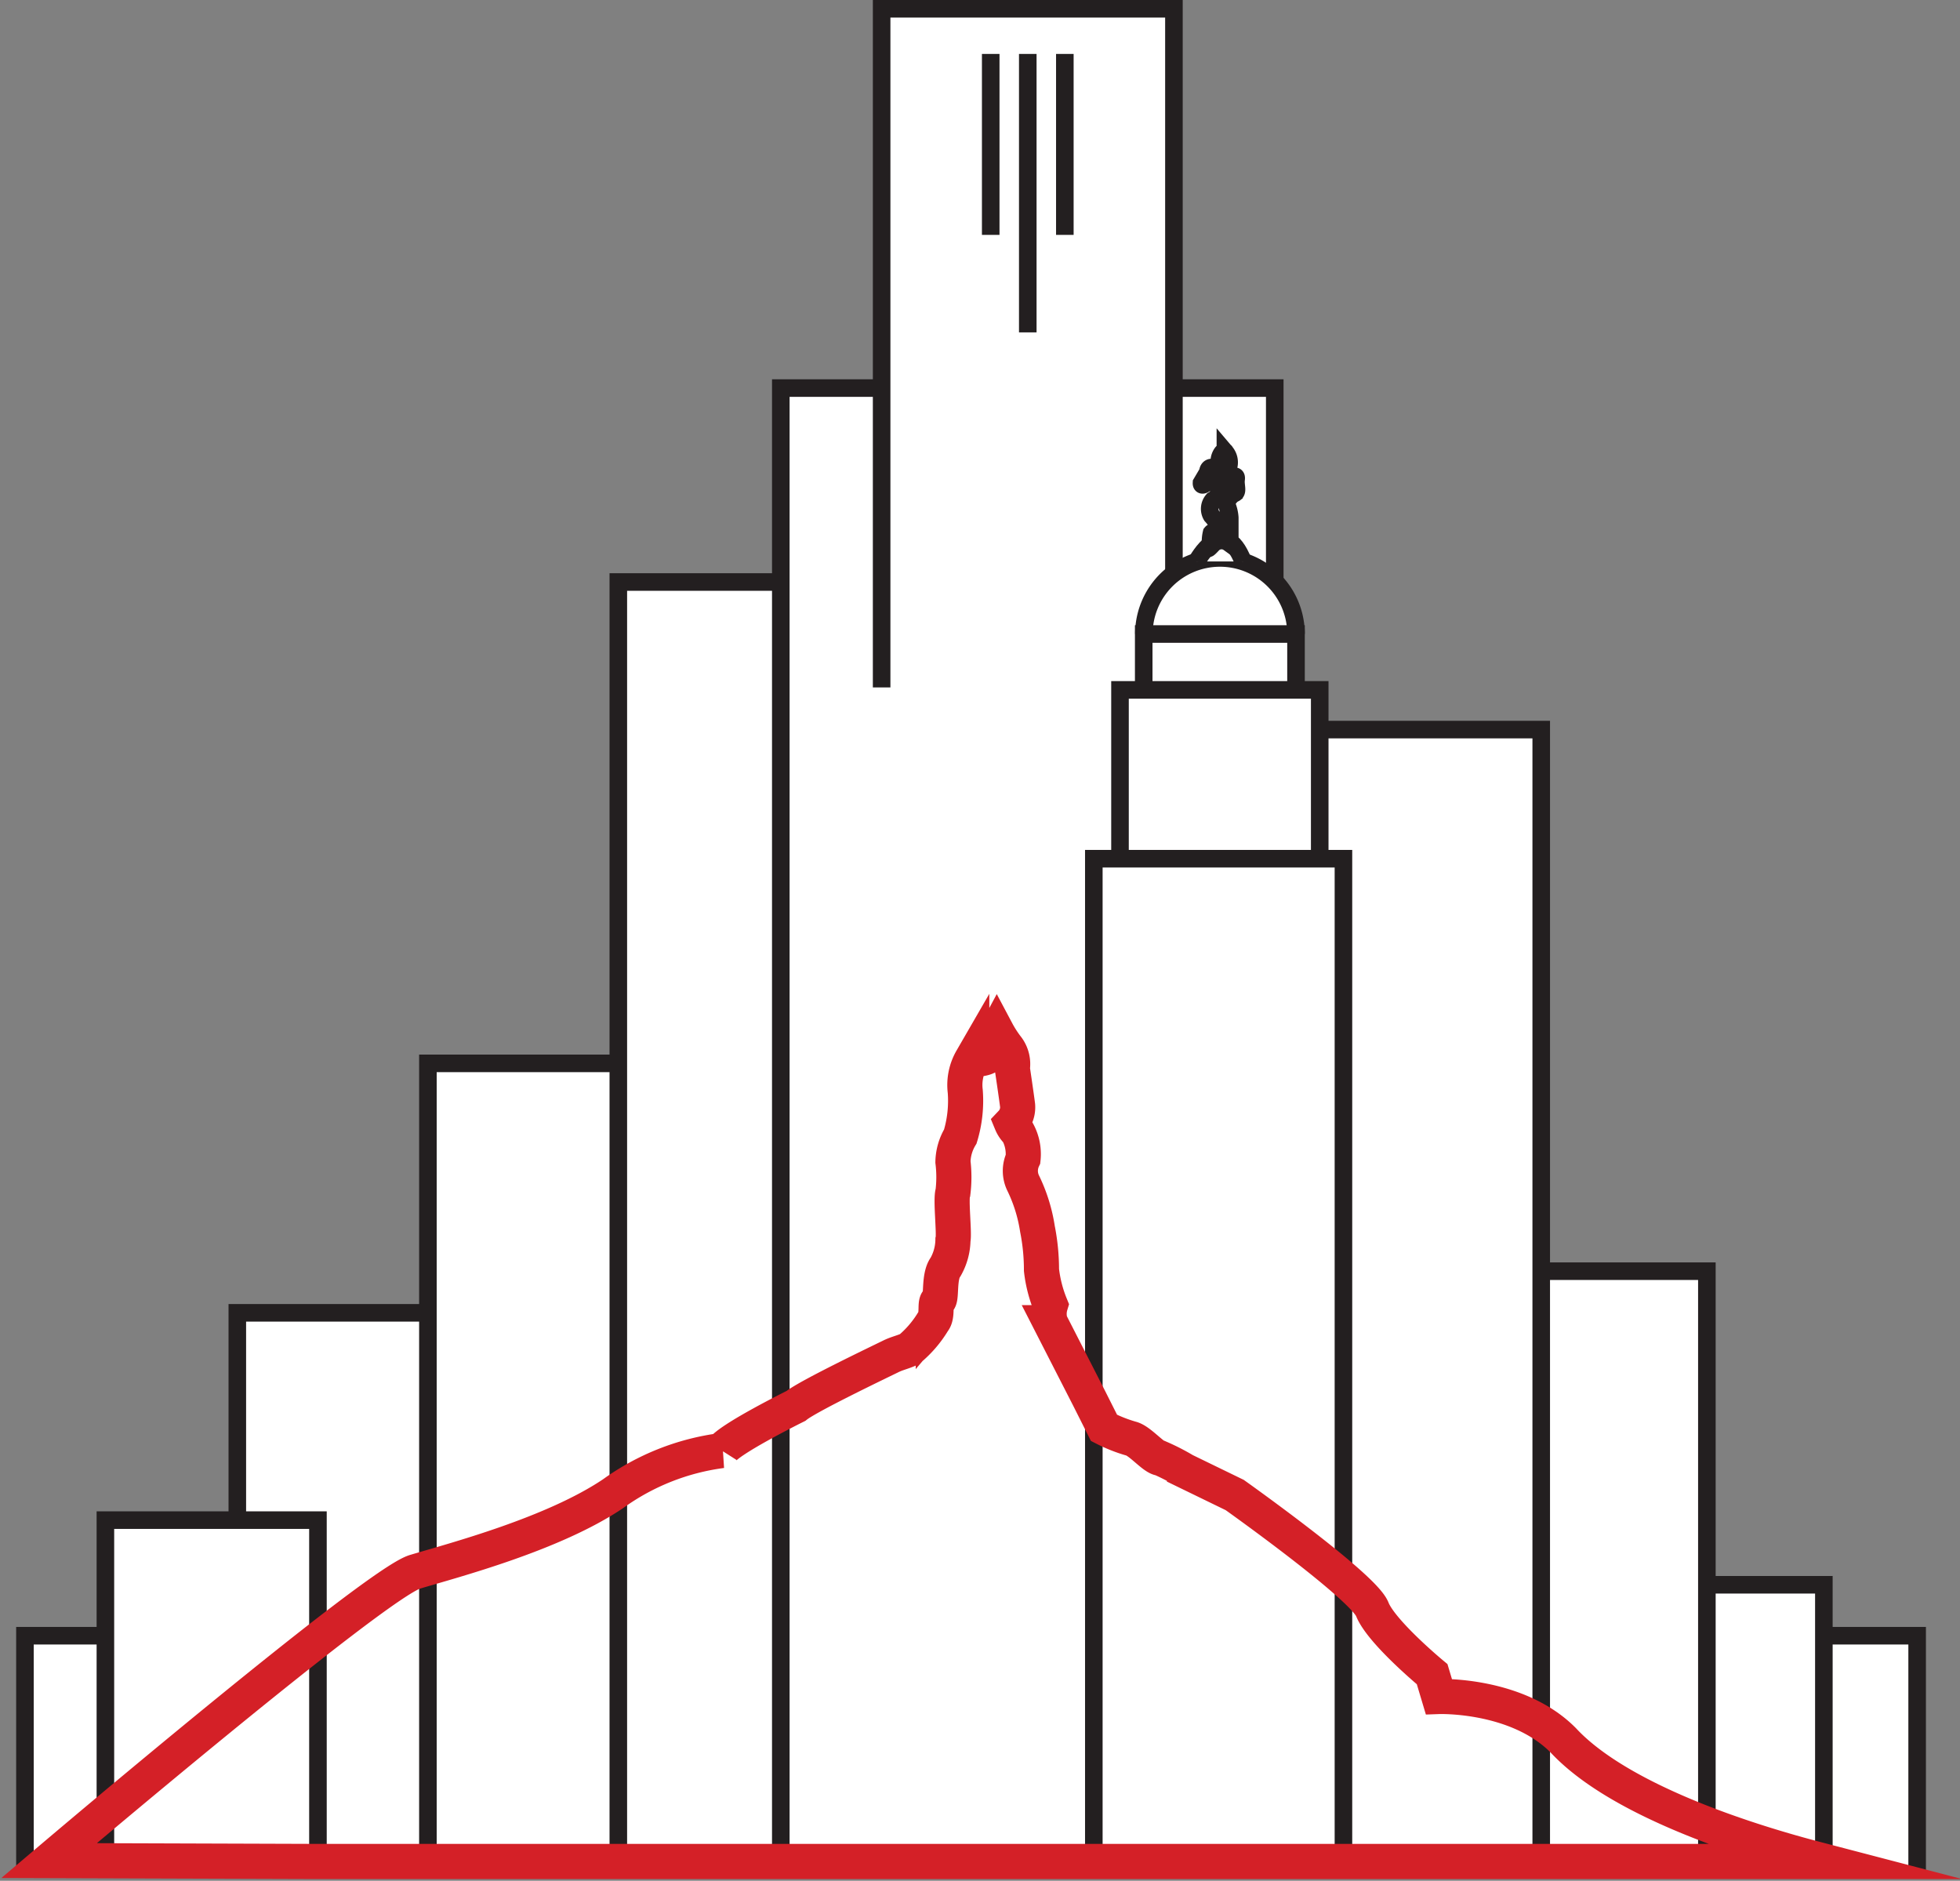<svg id="Layer_1" data-name="Layer 1" xmlns="http://www.w3.org/2000/svg" viewBox="0 0 111.58 107.06"><rect x="0" y="0" width="111.58" height="107.06" fill="#808080" stroke="none"/><defs><style>.cls-1{fill:#fff;stroke:#231f20;}.cls-1,.cls-2{stroke-miterlimit:10;}.cls-2{fill:none;stroke:#d42027;stroke-width:2px;}</style></defs><title>the-other-77000</title><polyline class="cls-1" points="97.04 106.68 97.04 93.11 109.14 93.11 109.14 106.68"/><polyline class="cls-1" points="1.42 106.68 1.42 93.11 13.51 93.11 13.51 106.68"/><polyline class="cls-1" points="13.51 106.57 13.51 74.73 28.61 74.73 28.61 106.68"/><polyline class="cls-1" points="6 106.68 6 86.53 18.1 86.53 18.1 106.68"/><polyline class="cls-1" points="24.36 106.68 24.36 60.53 39.45 60.53 39.45 106.66"/><polyline class="cls-1" points="93 106.4 93 90.21 103.83 90.21 103.83 106.68"/><polyline class="cls-1" points="81.03 105.28 81.03 72.36 97.17 72.36 97.17 106.68"/><polyline class="cls-1" points="66.87 106.02 66.87 41.53 87.74 41.53 87.74 106.68"/><polyline class="cls-1" points="35.2 106.12 35.2 33.13 56.07 33.13 56.07 106.68"/><polyline class="cls-1" points="44.74 106.68 44.74 50.24 74.9 50.24 74.9 106.27"/><polyline class="cls-1" points="44.45 106.34 44.45 22.09 72.57 22.09 72.57 80.13"/><polyline class="cls-1" points="50.19 39.13 50.19 0.5 66.83 0.5 66.83 39.13"/><line class="cls-1" x1="56.4" y1="3.07" x2="56.4" y2="13.37"/><line class="cls-1" x1="58.51" y1="3.07" x2="58.51" y2="18.92"/><line class="cls-1" x1="60.62" y1="3.07" x2="60.62" y2="13.37"/><path class="cls-1" d="M206.12,114.23a4.33,4.33,0,1,1,8.66,0" transform="translate(-141 -78.14)"/><polyline class="cls-1" points="65.11 45.09 65.11 36.09 73.78 36.09 73.78 45.09"/><path class="cls-1" d="M209.13,110.1s1.52-2.84,2.64,0" transform="translate(-141 -78.14)"/><path class="cls-1" d="M209.4,105.63l0.36-.61s0-.43.46-0.2,0.42,0.13.24-.23,0.22-.94.3-0.71a0.9,0.9,0,0,1,.2.74,0.48,0.48,0,0,0,0,.63c0.16,0.13.46-.18,0.41,0.18s0.15,0.74-.13.81a1,1,0,0,0-.43.58,2.25,2.25,0,0,1,.2.79v1a0.83,0.83,0,0,0-.06.43,0.7,0.7,0,0,0-.93.1c-0.46.49-.1,0-0.1,0a2.12,2.12,0,0,1,.05-0.66c0.08-.1.53-0.18,0.41-0.43a3.08,3.08,0,0,0-.41-0.56,0.76,0.76,0,0,1,.08-0.88,0.69,0.69,0,0,0,.36-0.51l0-.43s0-.53-0.23-0.43S209.38,106,209.4,105.63Z" transform="translate(-141 -78.14)"/><polyline class="cls-1" points="63.76 60.65 63.76 39.27 75.13 39.27 75.13 60.65"/><polyline class="cls-1" points="62.27 106.68 62.27 48.88 76.48 48.88 76.48 106.37"/><path class="cls-2" d="M222.91,174.71l-0.38-1.27s-2.89-2.39-3.41-3.7-7.83-6.5-7.83-6.5l-2.86-1.39a12.34,12.34,0,0,0-1.36-.7c-0.37,0-1.17-1-1.68-1.12a8.57,8.57,0,0,1-1.54-.61L203,157.73l-2.2-4.3a1.72,1.72,0,0,1,0-1,7.52,7.52,0,0,1-.51-2,12,12,0,0,0-.23-2.34,9.07,9.07,0,0,0-.82-2.62,1.59,1.59,0,0,1,0-1.36,2.62,2.62,0,0,0-.31-1.54,1.49,1.49,0,0,1-.35-0.51,1.29,1.29,0,0,0,.35-1c-0.07-.56-0.3-2.1-0.3-2.1a1.56,1.56,0,0,0-.28-1.17,6.42,6.42,0,0,1-.61-0.94,3.91,3.91,0,0,0-.42,1.26c0,0.33-.84.33-1,0.33a2.92,2.92,0,0,0-.37,1.82,7,7,0,0,1-.28,2.57,2.93,2.93,0,0,0-.42,1.45,7.14,7.14,0,0,1,0,1.73c-0.14.37,0.09,2.34,0,2.71a3.2,3.2,0,0,1-.42,1.54c-0.42.56-.19,1.87-0.42,1.92s0,0.84-.28,1.17a6.28,6.28,0,0,1-1.36,1.59c-0.42.19-.7,0.23-1.08,0.42s-4.68,2.24-5.38,2.81c0,0-3.8,1.88-4.22,2.54a13.58,13.58,0,0,0-6.18,2.45c-3.41,2.3-9,3.77-11.28,4.45s-20.84,16.44-20.84,16.44l15.22,0.05,85.91,0c-1.3-.34-11.06-2.74-14.92-6.89C227.37,174.55,222.91,174.71,222.91,174.71Z" transform="translate(-141 -78.14)"/></svg>